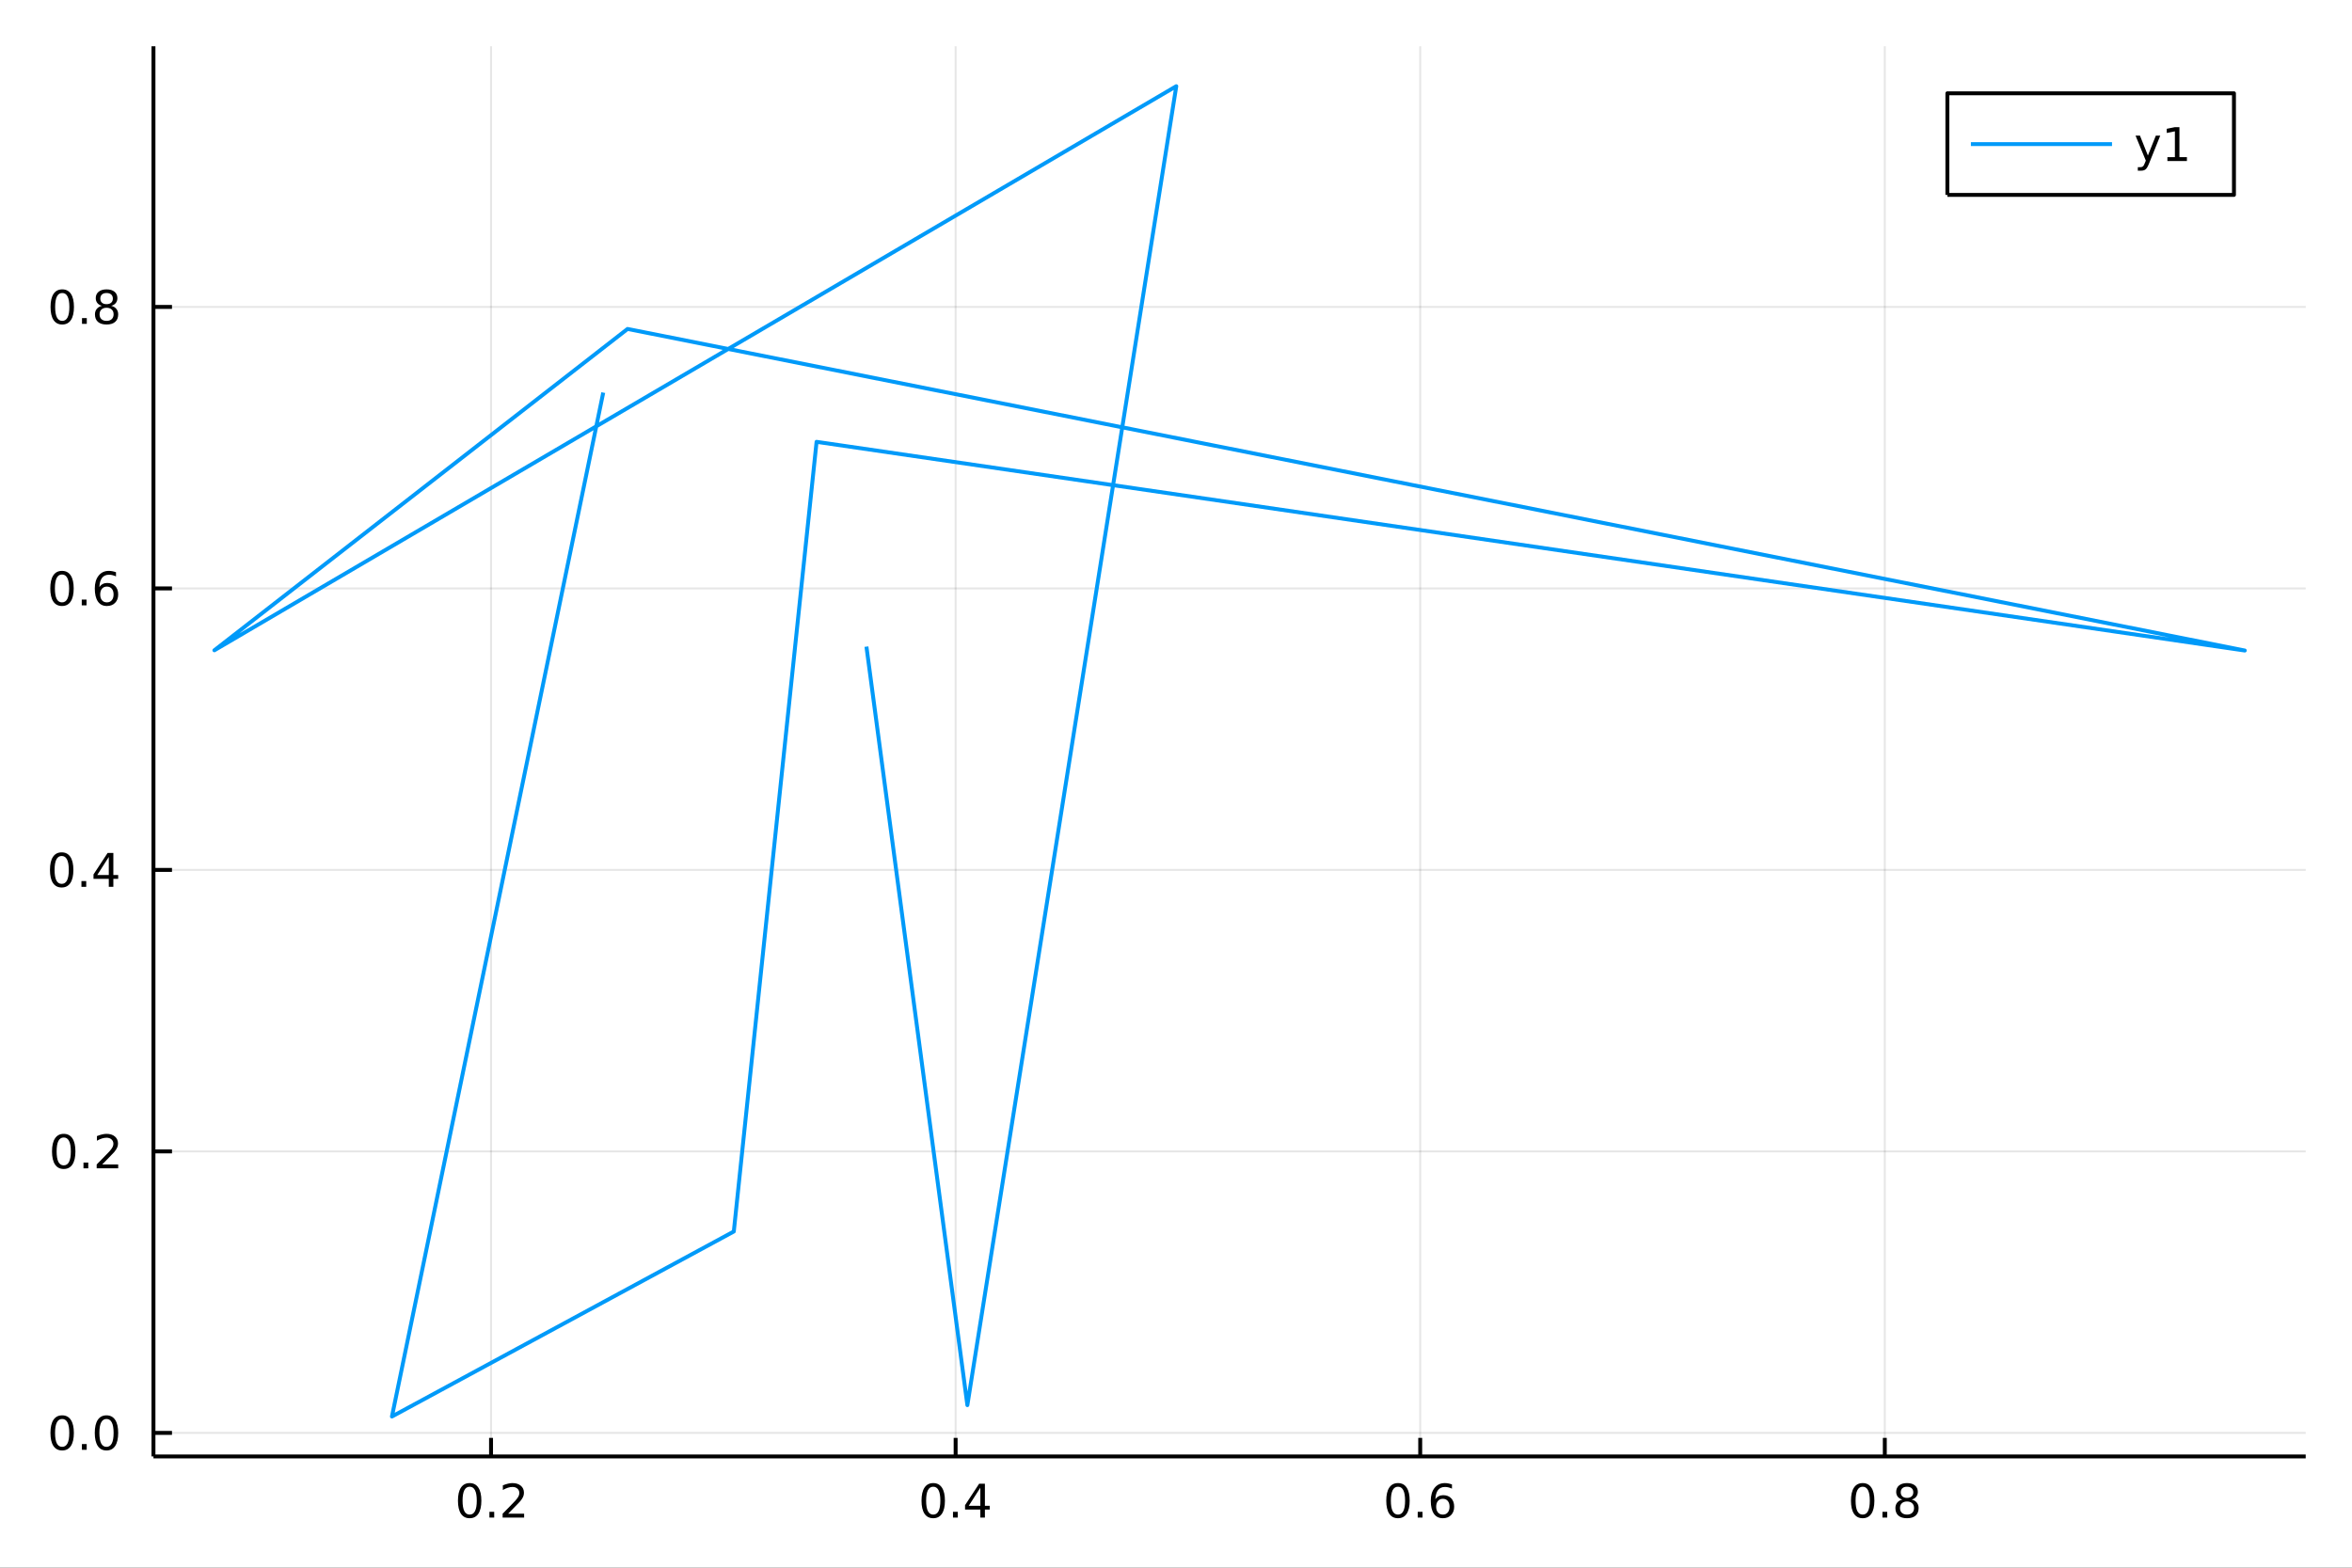 <?xml version="1.0" encoding="utf-8"?>
<svg xmlns="http://www.w3.org/2000/svg" xmlns:xlink="http://www.w3.org/1999/xlink" width="600" height="400" viewBox="0 0 2400 1600">
<rect x="0" y="0" width="2400" height="1600" fill="#333333" stroke="none"/>
<defs>
  <clipPath id="clip430">
    <rect x="0" y="0" width="2400" height="1600"/>
  </clipPath>
</defs>
<path clip-path="url(#clip430)" d="
M0 1600 L2400 1600 L2400 0 L0 0  Z
  " fill="#ffffff" fill-rule="evenodd" fill-opacity="1"/>
<defs>
  <clipPath id="clip431">
    <rect x="480" y="0" width="1681" height="1600"/>
  </clipPath>
</defs>
<path clip-path="url(#clip430)" d="
M156.598 1486.45 L2352.76 1486.45 L2352.76 47.244 L156.598 47.244  Z
  " fill="#ffffff" fill-rule="evenodd" fill-opacity="1"/>
<defs>
  <clipPath id="clip432">
    <rect x="156" y="47" width="2197" height="1440"/>
  </clipPath>
</defs>
<polyline clip-path="url(#clip432)" style="stroke:#000000; stroke-linecap:butt; stroke-linejoin:round; stroke-width:2; stroke-opacity:0.1; fill:none" points="
  501.063,1486.45 501.063,47.244 
  "/>
<polyline clip-path="url(#clip432)" style="stroke:#000000; stroke-linecap:butt; stroke-linejoin:round; stroke-width:2; stroke-opacity:0.1; fill:none" points="
  975.132,1486.45 975.132,47.244 
  "/>
<polyline clip-path="url(#clip432)" style="stroke:#000000; stroke-linecap:butt; stroke-linejoin:round; stroke-width:2; stroke-opacity:0.1; fill:none" points="
  1449.2,1486.45 1449.2,47.244 
  "/>
<polyline clip-path="url(#clip432)" style="stroke:#000000; stroke-linecap:butt; stroke-linejoin:round; stroke-width:2; stroke-opacity:0.1; fill:none" points="
  1923.27,1486.45 1923.27,47.244 
  "/>
<polyline clip-path="url(#clip430)" style="stroke:#000000; stroke-linecap:butt; stroke-linejoin:round; stroke-width:4; stroke-opacity:1; fill:none" points="
  156.598,1486.45 2352.76,1486.45 
  "/>
<polyline clip-path="url(#clip430)" style="stroke:#000000; stroke-linecap:butt; stroke-linejoin:round; stroke-width:4; stroke-opacity:1; fill:none" points="
  501.063,1486.45 501.063,1467.55 
  "/>
<polyline clip-path="url(#clip430)" style="stroke:#000000; stroke-linecap:butt; stroke-linejoin:round; stroke-width:4; stroke-opacity:1; fill:none" points="
  975.132,1486.45 975.132,1467.55 
  "/>
<polyline clip-path="url(#clip430)" style="stroke:#000000; stroke-linecap:butt; stroke-linejoin:round; stroke-width:4; stroke-opacity:1; fill:none" points="
  1449.2,1486.45 1449.2,1467.55 
  "/>
<polyline clip-path="url(#clip430)" style="stroke:#000000; stroke-linecap:butt; stroke-linejoin:round; stroke-width:4; stroke-opacity:1; fill:none" points="
  1923.27,1486.45 1923.27,1467.55 
  "/>
<path clip-path="url(#clip430)" d="M479.246 1517.37 Q475.635 1517.37 473.807 1520.93 Q472.001 1524.47 472.001 1531.6 Q472.001 1538.71 473.807 1542.27 Q475.635 1545.82 479.246 1545.82 Q482.881 1545.82 484.686 1542.27 Q486.515 1538.71 486.515 1531.6 Q486.515 1524.47 484.686 1520.93 Q482.881 1517.37 479.246 1517.37 M479.246 1513.66 Q485.057 1513.66 488.112 1518.27 Q491.191 1522.85 491.191 1531.6 Q491.191 1540.33 488.112 1544.94 Q485.057 1549.52 479.246 1549.52 Q473.436 1549.52 470.358 1544.94 Q467.302 1540.33 467.302 1531.6 Q467.302 1522.85 470.358 1518.27 Q473.436 1513.66 479.246 1513.66 Z" fill="#000000" fill-rule="evenodd" fill-opacity="1" /><path clip-path="url(#clip430)" d="M499.408 1542.97 L504.293 1542.97 L504.293 1548.85 L499.408 1548.85 L499.408 1542.97 Z" fill="#000000" fill-rule="evenodd" fill-opacity="1" /><path clip-path="url(#clip430)" d="M518.506 1544.91 L534.825 1544.91 L534.825 1548.85 L512.881 1548.85 L512.881 1544.91 Q515.543 1542.16 520.126 1537.53 Q524.732 1532.88 525.913 1531.53 Q528.158 1529.01 529.038 1527.27 Q529.941 1525.51 529.941 1523.82 Q529.941 1521.07 527.996 1519.33 Q526.075 1517.6 522.973 1517.6 Q520.774 1517.6 518.32 1518.36 Q515.89 1519.13 513.112 1520.68 L513.112 1515.95 Q515.936 1514.82 518.39 1514.24 Q520.843 1513.66 522.88 1513.66 Q528.251 1513.66 531.445 1516.35 Q534.64 1519.03 534.64 1523.52 Q534.64 1525.65 533.83 1527.57 Q533.042 1529.47 530.936 1532.07 Q530.357 1532.74 527.255 1535.95 Q524.154 1539.15 518.506 1544.91 Z" fill="#000000" fill-rule="evenodd" fill-opacity="1" /><path clip-path="url(#clip430)" d="M952.273 1517.37 Q948.662 1517.37 946.833 1520.93 Q945.028 1524.47 945.028 1531.6 Q945.028 1538.71 946.833 1542.27 Q948.662 1545.82 952.273 1545.82 Q955.907 1545.82 957.713 1542.27 Q959.541 1538.71 959.541 1531.6 Q959.541 1524.47 957.713 1520.93 Q955.907 1517.37 952.273 1517.37 M952.273 1513.66 Q958.083 1513.66 961.139 1518.27 Q964.217 1522.85 964.217 1531.6 Q964.217 1540.33 961.139 1544.94 Q958.083 1549.52 952.273 1549.52 Q946.463 1549.52 943.384 1544.94 Q940.329 1540.33 940.329 1531.6 Q940.329 1522.85 943.384 1518.27 Q946.463 1513.66 952.273 1513.66 Z" fill="#000000" fill-rule="evenodd" fill-opacity="1" /><path clip-path="url(#clip430)" d="M972.435 1542.97 L977.319 1542.97 L977.319 1548.85 L972.435 1548.85 L972.435 1542.97 Z" fill="#000000" fill-rule="evenodd" fill-opacity="1" /><path clip-path="url(#clip430)" d="M1000.35 1518.36 L988.546 1536.81 L1000.35 1536.81 L1000.35 1518.36 M999.125 1514.29 L1005 1514.29 L1005 1536.81 L1009.93 1536.81 L1009.93 1540.7 L1005 1540.7 L1005 1548.85 L1000.35 1548.85 L1000.35 1540.7 L984.75 1540.7 L984.75 1536.19 L999.125 1514.29 Z" fill="#000000" fill-rule="evenodd" fill-opacity="1" /><path clip-path="url(#clip430)" d="M1426.5 1517.37 Q1422.89 1517.37 1421.06 1520.93 Q1419.26 1524.47 1419.26 1531.6 Q1419.26 1538.71 1421.06 1542.27 Q1422.89 1545.82 1426.5 1545.82 Q1430.14 1545.82 1431.94 1542.27 Q1433.77 1538.71 1433.77 1531.6 Q1433.77 1524.47 1431.94 1520.93 Q1430.14 1517.37 1426.5 1517.37 M1426.5 1513.66 Q1432.31 1513.66 1435.37 1518.27 Q1438.45 1522.85 1438.45 1531.6 Q1438.45 1540.33 1435.37 1544.94 Q1432.31 1549.52 1426.5 1549.52 Q1420.69 1549.52 1417.61 1544.94 Q1414.56 1540.33 1414.56 1531.6 Q1414.56 1522.85 1417.61 1518.27 Q1420.69 1513.66 1426.5 1513.66 Z" fill="#000000" fill-rule="evenodd" fill-opacity="1" /><path clip-path="url(#clip430)" d="M1446.66 1542.97 L1451.55 1542.97 L1451.55 1548.85 L1446.66 1548.85 L1446.66 1542.97 Z" fill="#000000" fill-rule="evenodd" fill-opacity="1" /><path clip-path="url(#clip430)" d="M1472.31 1529.7 Q1469.16 1529.7 1467.31 1531.86 Q1465.48 1534.01 1465.48 1537.76 Q1465.48 1541.49 1467.31 1543.66 Q1469.16 1545.82 1472.31 1545.82 Q1475.46 1545.82 1477.29 1543.66 Q1479.14 1541.49 1479.14 1537.76 Q1479.14 1534.01 1477.29 1531.86 Q1475.46 1529.7 1472.31 1529.7 M1481.6 1515.05 L1481.6 1519.31 Q1479.84 1518.48 1478.03 1518.04 Q1476.25 1517.6 1474.49 1517.6 Q1469.86 1517.6 1467.41 1520.72 Q1464.98 1523.85 1464.63 1530.17 Q1465.99 1528.15 1468.05 1527.09 Q1470.11 1526 1472.59 1526 Q1477.8 1526 1480.81 1529.17 Q1483.84 1532.32 1483.84 1537.76 Q1483.84 1543.08 1480.69 1546.3 Q1477.54 1549.52 1472.31 1549.52 Q1466.32 1549.52 1463.15 1544.94 Q1459.98 1540.33 1459.98 1531.6 Q1459.98 1523.41 1463.86 1518.55 Q1467.75 1513.66 1474.3 1513.66 Q1476.06 1513.66 1477.85 1514.01 Q1479.65 1514.36 1481.6 1515.05 Z" fill="#000000" fill-rule="evenodd" fill-opacity="1" /><path clip-path="url(#clip430)" d="M1900.7 1517.37 Q1897.09 1517.37 1895.26 1520.93 Q1893.45 1524.47 1893.45 1531.6 Q1893.45 1538.71 1895.26 1542.27 Q1897.09 1545.82 1900.7 1545.82 Q1904.33 1545.82 1906.14 1542.27 Q1907.97 1538.71 1907.97 1531.6 Q1907.97 1524.47 1906.14 1520.93 Q1904.33 1517.37 1900.7 1517.37 M1900.7 1513.66 Q1906.51 1513.66 1909.56 1518.27 Q1912.64 1522.85 1912.64 1531.6 Q1912.64 1540.33 1909.56 1544.94 Q1906.51 1549.52 1900.7 1549.52 Q1894.89 1549.52 1891.81 1544.94 Q1888.75 1540.33 1888.75 1531.6 Q1888.75 1522.85 1891.81 1518.27 Q1894.89 1513.66 1900.7 1513.66 Z" fill="#000000" fill-rule="evenodd" fill-opacity="1" /><path clip-path="url(#clip430)" d="M1920.86 1542.97 L1925.74 1542.97 L1925.74 1548.85 L1920.86 1548.85 L1920.86 1542.97 Z" fill="#000000" fill-rule="evenodd" fill-opacity="1" /><path clip-path="url(#clip430)" d="M1945.93 1532.44 Q1942.6 1532.44 1940.68 1534.22 Q1938.78 1536 1938.78 1539.13 Q1938.78 1542.25 1940.68 1544.03 Q1942.6 1545.82 1945.93 1545.82 Q1949.26 1545.82 1951.18 1544.03 Q1953.11 1542.23 1953.11 1539.13 Q1953.11 1536 1951.18 1534.22 Q1949.29 1532.44 1945.93 1532.44 M1941.25 1530.45 Q1938.24 1529.7 1936.55 1527.64 Q1934.89 1525.58 1934.89 1522.62 Q1934.89 1518.48 1937.83 1516.07 Q1940.79 1513.66 1945.93 1513.66 Q1951.09 1513.66 1954.03 1516.07 Q1956.97 1518.48 1956.97 1522.62 Q1956.97 1525.58 1955.28 1527.64 Q1953.61 1529.7 1950.63 1530.45 Q1954.01 1531.23 1955.88 1533.52 Q1957.78 1535.82 1957.78 1539.13 Q1957.78 1544.15 1954.7 1546.83 Q1951.65 1549.52 1945.93 1549.52 Q1940.21 1549.52 1937.13 1546.83 Q1934.08 1544.15 1934.08 1539.13 Q1934.08 1535.82 1935.98 1533.52 Q1937.87 1531.23 1941.25 1530.45 M1939.54 1523.06 Q1939.54 1525.75 1941.21 1527.25 Q1942.9 1528.76 1945.93 1528.76 Q1948.94 1528.76 1950.63 1527.25 Q1952.34 1525.75 1952.34 1523.06 Q1952.34 1520.38 1950.63 1518.87 Q1948.94 1517.37 1945.93 1517.37 Q1942.9 1517.37 1941.21 1518.87 Q1939.54 1520.38 1939.54 1523.06 Z" fill="#000000" fill-rule="evenodd" fill-opacity="1" /><polyline clip-path="url(#clip432)" style="stroke:#000000; stroke-linecap:butt; stroke-linejoin:round; stroke-width:2; stroke-opacity:0.1; fill:none" points="
  156.598,1462.42 2352.76,1462.42 
  "/>
<polyline clip-path="url(#clip432)" style="stroke:#000000; stroke-linecap:butt; stroke-linejoin:round; stroke-width:2; stroke-opacity:0.1; fill:none" points="
  156.598,1175.13 2352.76,1175.13 
  "/>
<polyline clip-path="url(#clip432)" style="stroke:#000000; stroke-linecap:butt; stroke-linejoin:round; stroke-width:2; stroke-opacity:0.1; fill:none" points="
  156.598,887.835 2352.76,887.835 
  "/>
<polyline clip-path="url(#clip432)" style="stroke:#000000; stroke-linecap:butt; stroke-linejoin:round; stroke-width:2; stroke-opacity:0.1; fill:none" points="
  156.598,600.541 2352.76,600.541 
  "/>
<polyline clip-path="url(#clip432)" style="stroke:#000000; stroke-linecap:butt; stroke-linejoin:round; stroke-width:2; stroke-opacity:0.1; fill:none" points="
  156.598,313.247 2352.76,313.247 
  "/>
<polyline clip-path="url(#clip430)" style="stroke:#000000; stroke-linecap:butt; stroke-linejoin:round; stroke-width:4; stroke-opacity:1; fill:none" points="
  156.598,1486.45 156.598,47.244 
  "/>
<polyline clip-path="url(#clip430)" style="stroke:#000000; stroke-linecap:butt; stroke-linejoin:round; stroke-width:4; stroke-opacity:1; fill:none" points="
  156.598,1462.42 175.496,1462.42 
  "/>
<polyline clip-path="url(#clip430)" style="stroke:#000000; stroke-linecap:butt; stroke-linejoin:round; stroke-width:4; stroke-opacity:1; fill:none" points="
  156.598,1175.13 175.496,1175.13 
  "/>
<polyline clip-path="url(#clip430)" style="stroke:#000000; stroke-linecap:butt; stroke-linejoin:round; stroke-width:4; stroke-opacity:1; fill:none" points="
  156.598,887.835 175.496,887.835 
  "/>
<polyline clip-path="url(#clip430)" style="stroke:#000000; stroke-linecap:butt; stroke-linejoin:round; stroke-width:4; stroke-opacity:1; fill:none" points="
  156.598,600.541 175.496,600.541 
  "/>
<polyline clip-path="url(#clip430)" style="stroke:#000000; stroke-linecap:butt; stroke-linejoin:round; stroke-width:4; stroke-opacity:1; fill:none" points="
  156.598,313.247 175.496,313.247 
  "/>
<path clip-path="url(#clip430)" d="M63.423 1448.22 Q59.812 1448.22 57.983 1451.79 Q56.177 1455.33 56.177 1462.46 Q56.177 1469.56 57.983 1473.13 Q59.812 1476.67 63.423 1476.67 Q67.057 1476.67 68.862 1473.13 Q70.691 1469.56 70.691 1462.46 Q70.691 1455.33 68.862 1451.79 Q67.057 1448.22 63.423 1448.22 M63.423 1444.52 Q69.233 1444.52 72.288 1449.13 Q75.367 1453.71 75.367 1462.46 Q75.367 1471.19 72.288 1475.79 Q69.233 1480.37 63.423 1480.37 Q57.612 1480.37 54.534 1475.79 Q51.478 1471.19 51.478 1462.46 Q51.478 1453.71 54.534 1449.13 Q57.612 1444.52 63.423 1444.52 Z" fill="#000000" fill-rule="evenodd" fill-opacity="1" /><path clip-path="url(#clip430)" d="M83.585 1473.82 L88.469 1473.82 L88.469 1479.7 L83.585 1479.7 L83.585 1473.82 Z" fill="#000000" fill-rule="evenodd" fill-opacity="1" /><path clip-path="url(#clip430)" d="M108.654 1448.22 Q105.043 1448.22 103.214 1451.79 Q101.409 1455.33 101.409 1462.46 Q101.409 1469.56 103.214 1473.13 Q105.043 1476.67 108.654 1476.67 Q112.288 1476.67 114.094 1473.13 Q115.922 1469.56 115.922 1462.46 Q115.922 1455.33 114.094 1451.79 Q112.288 1448.22 108.654 1448.22 M108.654 1444.52 Q114.464 1444.52 117.52 1449.13 Q120.598 1453.71 120.598 1462.46 Q120.598 1471.19 117.52 1475.79 Q114.464 1480.37 108.654 1480.37 Q102.844 1480.37 99.765 1475.79 Q96.71 1471.19 96.71 1462.46 Q96.71 1453.71 99.765 1449.13 Q102.844 1444.52 108.654 1444.52 Z" fill="#000000" fill-rule="evenodd" fill-opacity="1" /><path clip-path="url(#clip430)" d="M65.02 1160.93 Q61.409 1160.93 59.58 1164.49 Q57.775 1168.03 57.775 1175.16 Q57.775 1182.27 59.58 1185.84 Q61.409 1189.38 65.02 1189.38 Q68.654 1189.38 70.46 1185.84 Q72.288 1182.27 72.288 1175.16 Q72.288 1168.03 70.46 1164.49 Q68.654 1160.93 65.02 1160.93 M65.02 1157.22 Q70.83 1157.22 73.885 1161.83 Q76.964 1166.41 76.964 1175.16 Q76.964 1183.89 73.885 1188.5 Q70.83 1193.08 65.02 1193.08 Q59.21 1193.08 56.131 1188.5 Q53.075 1183.89 53.075 1175.16 Q53.075 1166.41 56.131 1161.83 Q59.21 1157.22 65.02 1157.22 Z" fill="#000000" fill-rule="evenodd" fill-opacity="1" /><path clip-path="url(#clip430)" d="M85.182 1186.53 L90.066 1186.53 L90.066 1192.41 L85.182 1192.41 L85.182 1186.53 Z" fill="#000000" fill-rule="evenodd" fill-opacity="1" /><path clip-path="url(#clip430)" d="M104.279 1188.47 L120.598 1188.47 L120.598 1192.41 L98.654 1192.41 L98.654 1188.47 Q101.316 1185.72 105.899 1181.09 Q110.506 1176.44 111.686 1175.09 Q113.932 1172.57 114.811 1170.84 Q115.714 1169.08 115.714 1167.39 Q115.714 1164.63 113.77 1162.9 Q111.848 1161.16 108.746 1161.16 Q106.547 1161.16 104.094 1161.92 Q101.663 1162.69 98.885 1164.24 L98.885 1159.52 Q101.709 1158.38 104.163 1157.8 Q106.617 1157.22 108.654 1157.22 Q114.024 1157.22 117.219 1159.91 Q120.413 1162.59 120.413 1167.09 Q120.413 1169.22 119.603 1171.14 Q118.816 1173.03 116.709 1175.63 Q116.131 1176.3 113.029 1179.52 Q109.927 1182.71 104.279 1188.47 Z" fill="#000000" fill-rule="evenodd" fill-opacity="1" /><path clip-path="url(#clip430)" d="M62.937 873.634 Q59.325 873.634 57.497 877.199 Q55.691 880.74 55.691 887.87 Q55.691 894.976 57.497 898.541 Q59.325 902.083 62.937 902.083 Q66.571 902.083 68.376 898.541 Q70.205 894.976 70.205 887.87 Q70.205 880.74 68.376 877.199 Q66.571 873.634 62.937 873.634 M62.937 869.93 Q68.747 869.93 71.802 874.537 Q74.881 879.12 74.881 887.87 Q74.881 896.597 71.802 901.203 Q68.747 905.787 62.937 905.787 Q57.126 905.787 54.048 901.203 Q50.992 896.597 50.992 887.87 Q50.992 879.12 54.048 874.537 Q57.126 869.93 62.937 869.93 Z" fill="#000000" fill-rule="evenodd" fill-opacity="1" /><path clip-path="url(#clip430)" d="M83.098 899.236 L87.983 899.236 L87.983 905.115 L83.098 905.115 L83.098 899.236 Z" fill="#000000" fill-rule="evenodd" fill-opacity="1" /><path clip-path="url(#clip430)" d="M111.015 874.629 L99.21 893.078 L111.015 893.078 L111.015 874.629 M109.788 870.555 L115.668 870.555 L115.668 893.078 L120.598 893.078 L120.598 896.967 L115.668 896.967 L115.668 905.115 L111.015 905.115 L111.015 896.967 L95.413 896.967 L95.413 892.453 L109.788 870.555 Z" fill="#000000" fill-rule="evenodd" fill-opacity="1" /><path clip-path="url(#clip430)" d="M63.261 586.34 Q59.65 586.34 57.821 589.905 Q56.015 593.446 56.015 600.576 Q56.015 607.682 57.821 611.247 Q59.65 614.789 63.261 614.789 Q66.895 614.789 68.7 611.247 Q70.529 607.682 70.529 600.576 Q70.529 593.446 68.7 589.905 Q66.895 586.34 63.261 586.34 M63.261 582.636 Q69.071 582.636 72.126 587.243 Q75.205 591.826 75.205 600.576 Q75.205 609.303 72.126 613.909 Q69.071 618.492 63.261 618.492 Q57.45 618.492 54.372 613.909 Q51.316 609.303 51.316 600.576 Q51.316 591.826 54.372 587.243 Q57.45 582.636 63.261 582.636 Z" fill="#000000" fill-rule="evenodd" fill-opacity="1" /><path clip-path="url(#clip430)" d="M83.422 611.942 L88.307 611.942 L88.307 617.821 L83.422 617.821 L83.422 611.942 Z" fill="#000000" fill-rule="evenodd" fill-opacity="1" /><path clip-path="url(#clip430)" d="M109.071 598.678 Q105.922 598.678 104.071 600.83 Q102.242 602.983 102.242 606.733 Q102.242 610.46 104.071 612.636 Q105.922 614.789 109.071 614.789 Q112.219 614.789 114.047 612.636 Q115.899 610.46 115.899 606.733 Q115.899 602.983 114.047 600.83 Q112.219 598.678 109.071 598.678 M118.353 584.025 L118.353 588.284 Q116.594 587.451 114.788 587.011 Q113.006 586.571 111.246 586.571 Q106.617 586.571 104.163 589.696 Q101.733 592.821 101.385 599.141 Q102.751 597.127 104.811 596.062 Q106.871 594.974 109.348 594.974 Q114.557 594.974 117.566 598.145 Q120.598 601.293 120.598 606.733 Q120.598 612.057 117.45 615.275 Q114.302 618.492 109.071 618.492 Q103.075 618.492 99.904 613.909 Q96.733 609.303 96.733 600.576 Q96.733 592.381 100.621 587.52 Q104.51 582.636 111.061 582.636 Q112.82 582.636 114.603 582.983 Q116.408 583.331 118.353 584.025 Z" fill="#000000" fill-rule="evenodd" fill-opacity="1" /><path clip-path="url(#clip430)" d="M63.515 299.046 Q59.904 299.046 58.075 302.61 Q56.27 306.152 56.27 313.282 Q56.27 320.388 58.075 323.953 Q59.904 327.495 63.515 327.495 Q67.149 327.495 68.955 323.953 Q70.784 320.388 70.784 313.282 Q70.784 306.152 68.955 302.61 Q67.149 299.046 63.515 299.046 M63.515 295.342 Q69.325 295.342 72.381 299.948 Q75.46 304.532 75.46 313.282 Q75.46 322.008 72.381 326.615 Q69.325 331.198 63.515 331.198 Q57.705 331.198 54.626 326.615 Q51.571 322.008 51.571 313.282 Q51.571 304.532 54.626 299.948 Q57.705 295.342 63.515 295.342 Z" fill="#000000" fill-rule="evenodd" fill-opacity="1" /><path clip-path="url(#clip430)" d="M83.677 324.647 L88.561 324.647 L88.561 330.527 L83.677 330.527 L83.677 324.647 Z" fill="#000000" fill-rule="evenodd" fill-opacity="1" /><path clip-path="url(#clip430)" d="M108.746 314.115 Q105.413 314.115 103.492 315.897 Q101.594 317.68 101.594 320.805 Q101.594 323.93 103.492 325.712 Q105.413 327.495 108.746 327.495 Q112.08 327.495 114.001 325.712 Q115.922 323.907 115.922 320.805 Q115.922 317.68 114.001 315.897 Q112.103 314.115 108.746 314.115 M104.071 312.124 Q101.061 311.383 99.371 309.323 Q97.705 307.263 97.705 304.3 Q97.705 300.157 100.645 297.749 Q103.608 295.342 108.746 295.342 Q113.908 295.342 116.848 297.749 Q119.788 300.157 119.788 304.3 Q119.788 307.263 118.098 309.323 Q116.432 311.383 113.445 312.124 Q116.825 312.911 118.7 315.203 Q120.598 317.495 120.598 320.805 Q120.598 325.828 117.52 328.513 Q114.464 331.198 108.746 331.198 Q103.029 331.198 99.95 328.513 Q96.895 325.828 96.895 320.805 Q96.895 317.495 98.793 315.203 Q100.691 312.911 104.071 312.124 M102.358 304.74 Q102.358 307.425 104.024 308.93 Q105.714 310.434 108.746 310.434 Q111.756 310.434 113.445 308.93 Q115.158 307.425 115.158 304.74 Q115.158 302.055 113.445 300.55 Q111.756 299.046 108.746 299.046 Q105.714 299.046 104.024 300.55 Q102.358 302.055 102.358 304.74 Z" fill="#000000" fill-rule="evenodd" fill-opacity="1" /><polyline clip-path="url(#clip432)" style="stroke:#009af9; stroke-linecap:butt; stroke-linejoin:round; stroke-width:4; stroke-opacity:1; fill:none" points="
  884.124,659.947 987.118,1434.11 1200.29,87.976 218.754,663.689 640.36,335.725 2290.6,663.935 833.234,450.939 748.789,1256.89 399.94,1445.72 615.558,400.672 
  
  "/>
<path clip-path="url(#clip430)" d="
M1987.12 198.898 L2279.55 198.898 L2279.55 95.218 L1987.12 95.218  Z
  " fill="#ffffff" fill-rule="evenodd" fill-opacity="1"/>
<polyline clip-path="url(#clip430)" style="stroke:#000000; stroke-linecap:butt; stroke-linejoin:round; stroke-width:4; stroke-opacity:1; fill:none" points="
  1987.12,198.898 2279.55,198.898 2279.55,95.218 1987.12,95.218 1987.12,198.898 
  "/>
<polyline clip-path="url(#clip430)" style="stroke:#009af9; stroke-linecap:butt; stroke-linejoin:round; stroke-width:4; stroke-opacity:1; fill:none" points="
  2011.12,147.058 2155.12,147.058 
  "/>
<path clip-path="url(#clip430)" d="M2192.96 166.745 Q2191.16 171.375 2189.44 172.787 Q2187.73 174.199 2184.86 174.199 L2181.46 174.199 L2181.46 170.634 L2183.96 170.634 Q2185.72 170.634 2186.69 169.8 Q2187.66 168.967 2188.84 165.865 L2189.61 163.921 L2179.12 138.412 L2183.63 138.412 L2191.74 158.689 L2199.84 138.412 L2204.35 138.412 L2192.96 166.745 Z" fill="#000000" fill-rule="evenodd" fill-opacity="1" /><path clip-path="url(#clip430)" d="M2211.64 160.402 L2219.28 160.402 L2219.28 134.037 L2210.97 135.703 L2210.97 131.444 L2219.24 129.778 L2223.91 129.778 L2223.91 160.402 L2231.55 160.402 L2231.55 164.338 L2211.64 164.338 L2211.64 160.402 Z" fill="#000000" fill-rule="evenodd" fill-opacity="1" /></svg>
